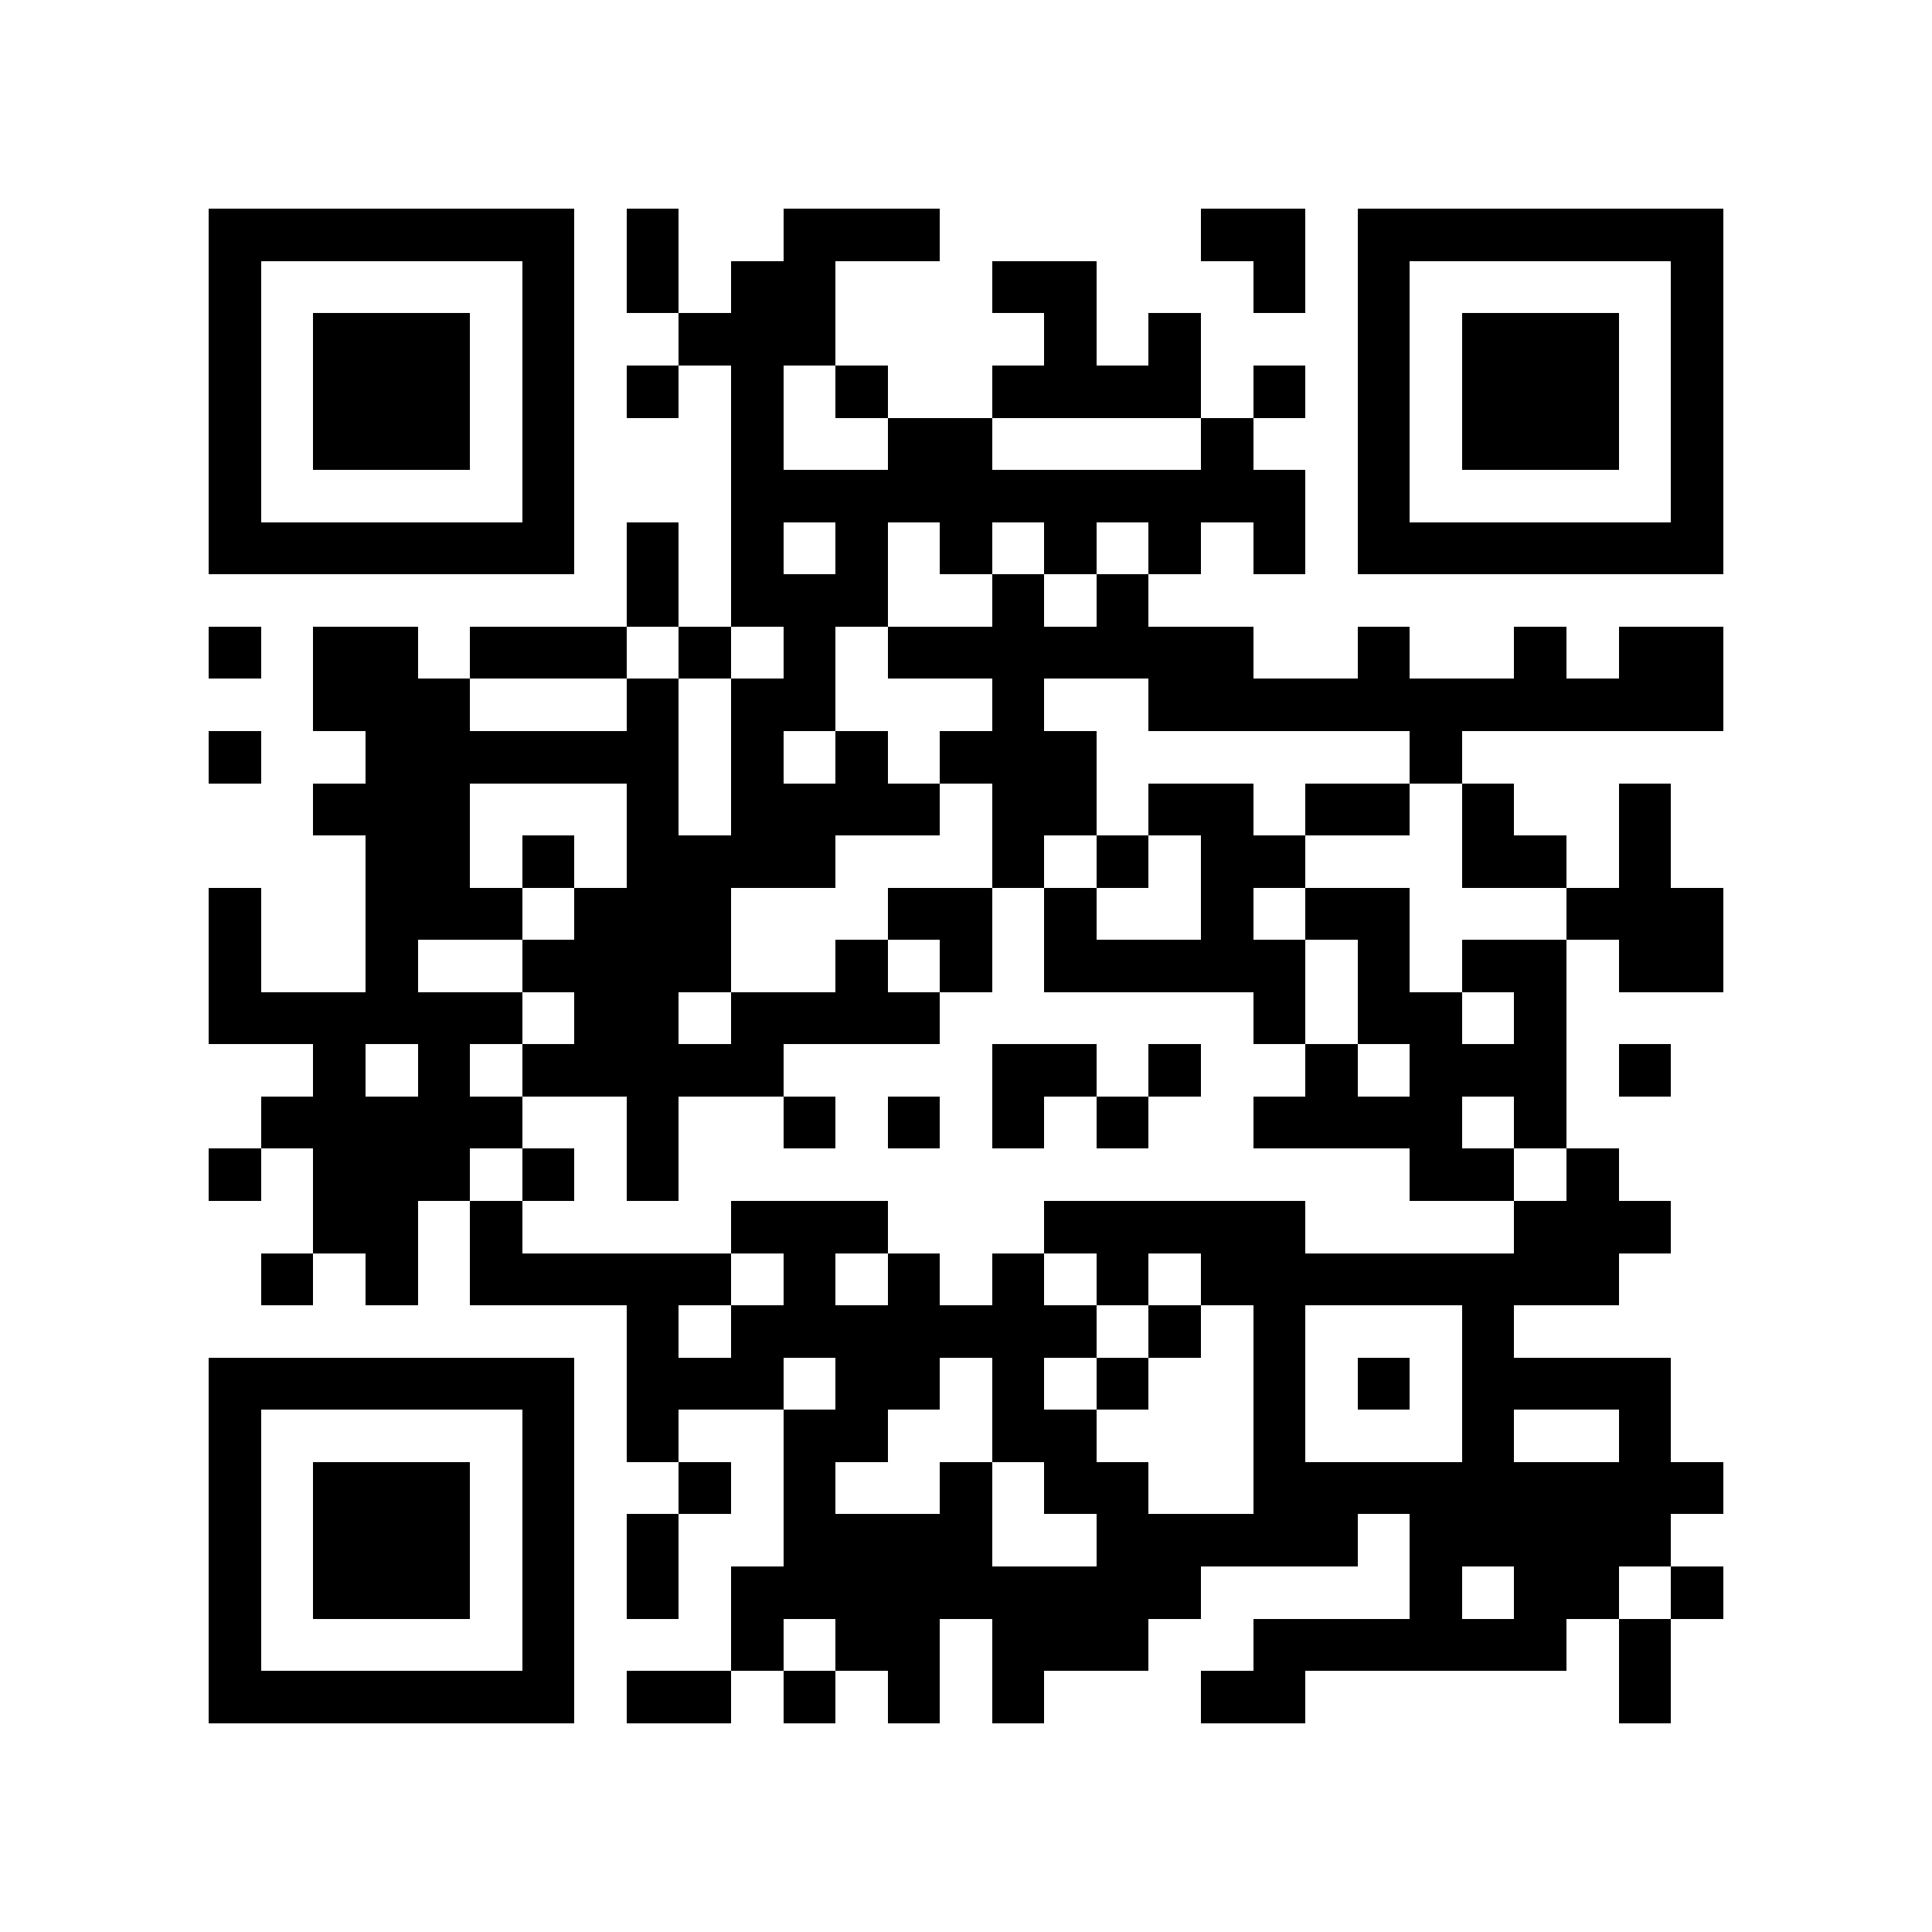 <?xml version="1.0" encoding="utf-8"?><!DOCTYPE svg PUBLIC "-//W3C//DTD SVG 1.1//EN" "http://www.w3.org/Graphics/SVG/1.1/DTD/svg11.dtd"><svg xmlns="http://www.w3.org/2000/svg" viewBox="0 0 37 37" shape-rendering="crispEdges"><path fill="#ffffff" d="M0 0h37v37H0z"/><path stroke="#000000" d="M4 4.5h7m1 0h1m2 0h3m5 0h2m1 0h7M4 5.5h1m5 0h1m1 0h1m1 0h2m3 0h2m3 0h1m1 0h1m5 0h1M4 6.5h1m1 0h3m1 0h1m2 0h3m4 0h1m1 0h1m3 0h1m1 0h3m1 0h1M4 7.5h1m1 0h3m1 0h1m1 0h1m1 0h1m1 0h1m2 0h4m1 0h1m1 0h1m1 0h3m1 0h1M4 8.5h1m1 0h3m1 0h1m3 0h1m2 0h2m4 0h1m2 0h1m1 0h3m1 0h1M4 9.5h1m5 0h1m3 0h11m1 0h1m5 0h1M4 10.5h7m1 0h1m1 0h1m1 0h1m1 0h1m1 0h1m1 0h1m1 0h1m1 0h7M12 11.5h1m1 0h3m2 0h1m1 0h1M4 12.5h1m1 0h2m1 0h3m1 0h1m1 0h1m1 0h7m2 0h1m2 0h1m1 0h2M6 13.5h3m3 0h1m1 0h2m3 0h1m2 0h11M4 14.5h1m2 0h6m1 0h1m1 0h1m1 0h3m6 0h1M6 15.5h3m3 0h1m1 0h4m1 0h2m1 0h2m1 0h2m1 0h1m2 0h1M7 16.5h2m1 0h1m1 0h4m3 0h1m1 0h1m1 0h2m3 0h2m1 0h1M4 17.5h1m2 0h3m1 0h3m3 0h2m1 0h1m2 0h1m1 0h2m3 0h3M4 18.5h1m2 0h1m2 0h4m2 0h1m1 0h1m1 0h5m1 0h1m1 0h2m1 0h2M4 19.5h6m1 0h2m1 0h4m6 0h1m1 0h2m1 0h1M6 20.5h1m1 0h1m1 0h5m4 0h2m1 0h1m2 0h1m1 0h3m1 0h1M5 21.5h5m2 0h1m2 0h1m1 0h1m1 0h1m1 0h1m2 0h4m1 0h1M4 22.5h1m1 0h3m1 0h1m1 0h1m14 0h2m1 0h1M6 23.5h2m1 0h1m4 0h3m3 0h5m4 0h3M5 24.5h1m1 0h1m1 0h5m1 0h1m1 0h1m1 0h1m1 0h1m1 0h8M12 25.5h1m1 0h7m1 0h1m1 0h1m3 0h1M4 26.5h7m1 0h3m1 0h2m1 0h1m1 0h1m2 0h1m1 0h1m1 0h4M4 27.5h1m5 0h1m1 0h1m2 0h2m2 0h2m3 0h1m3 0h1m2 0h1M4 28.5h1m1 0h3m1 0h1m2 0h1m1 0h1m2 0h1m1 0h2m2 0h9M4 29.5h1m1 0h3m1 0h1m1 0h1m2 0h4m2 0h5m1 0h5M4 30.5h1m1 0h3m1 0h1m1 0h1m1 0h9m4 0h1m1 0h2m1 0h1M4 31.5h1m5 0h1m3 0h1m1 0h2m1 0h3m2 0h6m1 0h1M4 32.5h7m1 0h2m1 0h1m1 0h1m1 0h1m3 0h2m6 0h1"/></svg>
